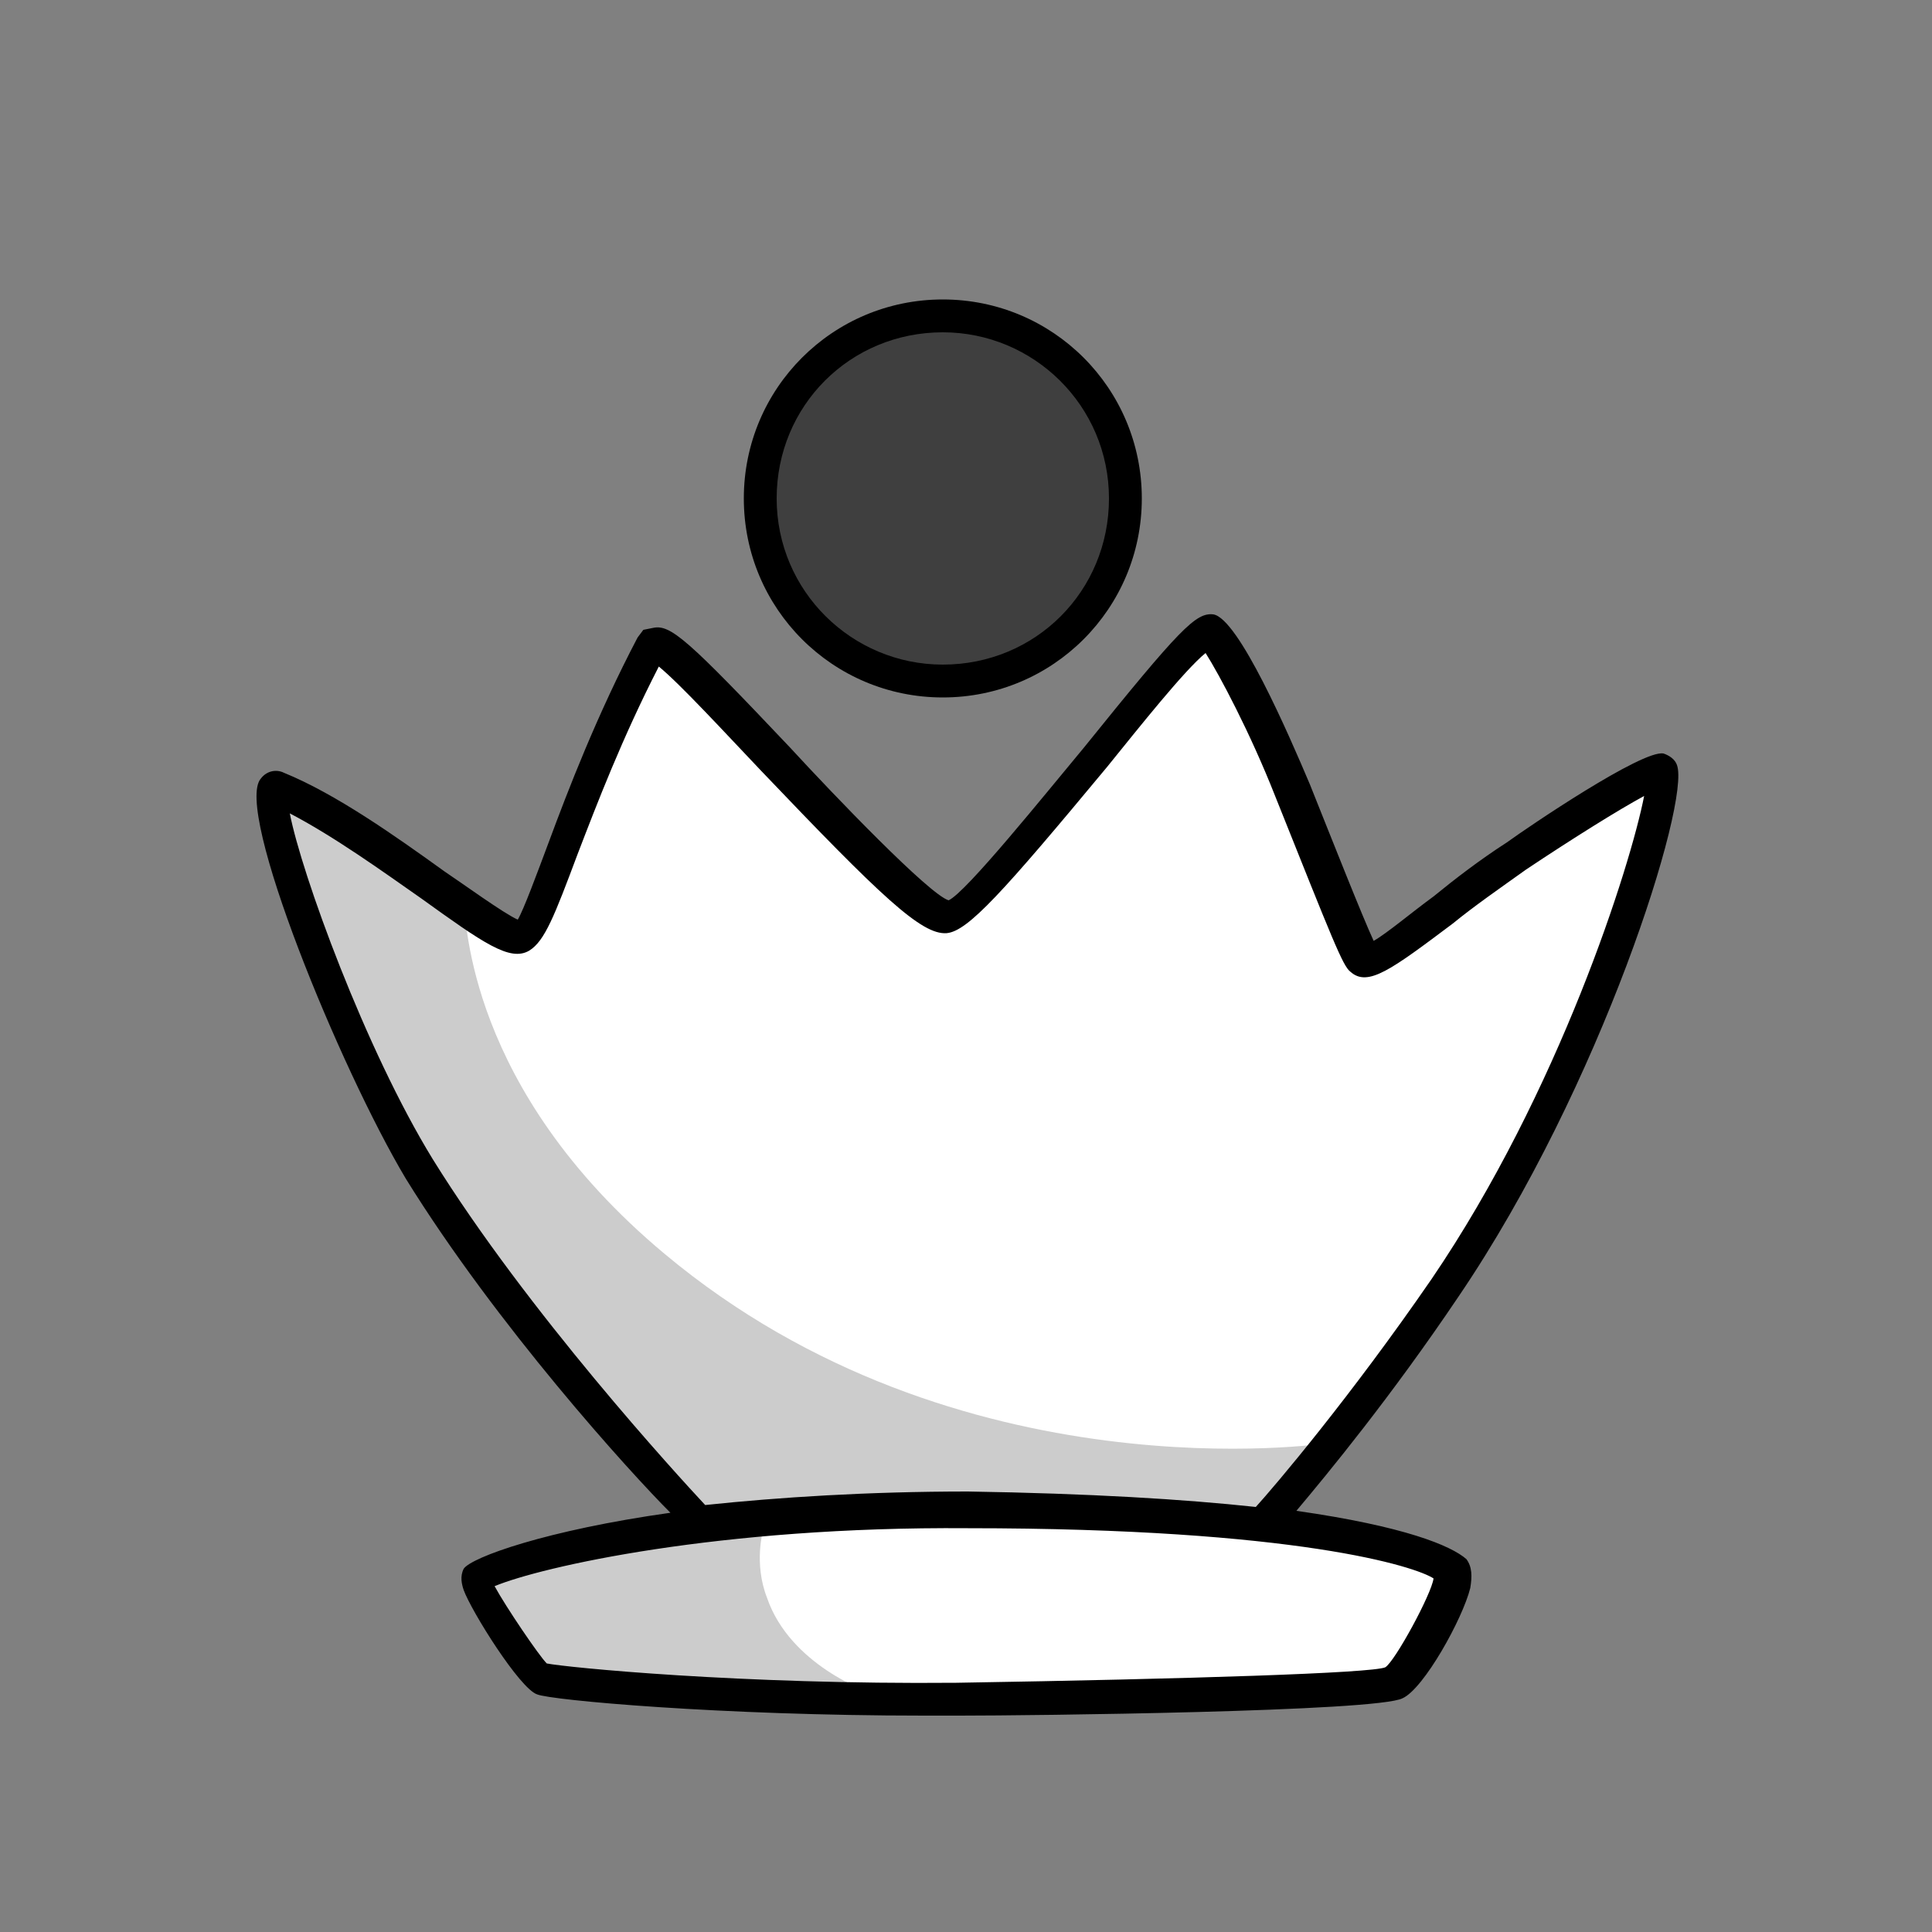 <?xml version="1.0" encoding="utf-8"?>
<!-- Generator: Adobe Illustrator 26.3.1, SVG Export Plug-In . SVG Version: 6.00 Build 0)  -->
<svg version="1.1" id="Layer_1" xmlns="http://www.w3.org/2000/svg" xmlns:xlink="http://www.w3.org/1999/xlink" x="0px" y="0px"
	 viewBox="0 0 100 100" style="enable-background:new 0 0 100 100;" xml:space="preserve">
<rect x="0" y="0" width="100" height="100" fill="#808080" stroke="none"/>
<style type="text/css">
	.st0{fill-rule:evenodd;clip-rule:evenodd;fill:#FFFFFF;}
	.st1{fill-rule:evenodd;clip-rule:evenodd;fill:#CCCCCC;}
	.st2{fill-rule:evenodd;clip-rule:evenodd;fill:#3F3F3F;}
</style>
<g>
	<g>
		<path class="st0" d="M14.6,41.9c1.1,0,10.7,6.4,11.8,6.4s7.1-15.1,7.8-14.9c0.8,0.2,14.1,14.1,14.9,14.1s12.1-14.7,13.2-14.6
			s7.5,15.8,8.3,16.2c0.8,0.3,14.3-9.4,15.1-8.6c0.8,0.8-6,19.1-9.1,23.5S65.9,79.1,65.9,79.1s8.5,0.6,8.8,2.1s-1.7,5-2.5,5.5
			c-0.8,0.5-21.3,1.4-25.1,1.3c-3.8-0.2-18.7-1.1-19.5-1.7c-0.8-0.6-3-5.2-2.4-5.2c0.6,0,10.8-2.5,10.8-2.5s-9.9-11.5-14-17.6
			S14.6,41.9,14.6,41.9z"/>
	</g>
	<g>
		<path class="st1" d="M24,47c0.2,0.5,0.1,9.3,10.4,17.9c15.2,12.7,34.3,9.8,34.3,9.8l-3.1,4c0,0-15.4-0.2-19-0.2s-7.1,0.7-7.1,0.7
			s-0.5,1.7,0.2,3.5c1.2,3.5,5.3,4.9,5.3,4.9s-7.9,0.5-12.9,0.1c-4.5-0.4-4-0.7-4-0.7l-3.3-5.3c0,0,3.8-1.7,6.9-2.1s4.8-1,4.8-1
			s-5.1-4.1-13.4-16.4s-8.9-21.2-8.9-21.2L24,47z"/>
	</g>
	<g>
		<circle class="st2" cx="48.9" cy="25.9" r="9.5"/>
	</g>
	<path d="M67.1,78.2c1.6-1.9,4.9-5.9,8.4-11.1c7.4-10.9,12-25.6,11.3-27.5c-0.1-0.3-0.4-0.5-0.7-0.6c-1.1-0.2-7,3.8-8.1,4.6
		c-1.4,0.9-2.7,1.9-3.8,2.8c-1.1,0.8-2.4,1.9-3.1,2.3c-0.6-1.3-2.1-5.1-3.3-8.1c-1.1-2.6-3.7-8.6-5-8.8c-0.9-0.1-1.7,0.7-6.7,6.9
		c-2,2.4-6.1,7.5-7,7.9c-1-0.3-5.9-5.4-8.2-7.9c-5.3-5.6-6.2-6.4-7.1-6.2l-0.5,0.1L33,33c-2.1,4-3.6,7.9-4.6,10.6
		c-0.6,1.6-1.3,3.5-1.6,4c-0.7-0.3-2.9-1.9-3.8-2.5c-2.5-1.8-5.6-4-8.3-5.1c-0.4-0.2-0.9-0.1-1.2,0.3c-1.4,1.6,4.1,15,7.5,20.7
		c4.7,7.6,11.6,15.2,13.7,17.3c-6.4,0.9-10.3,2.3-10.7,2.9c-0.2,0.4-0.1,0.8,0,1.1c0.4,1.1,2.9,5.1,3.8,5.4c0.7,0.3,9.5,1.1,20,1.1
		c0.6,0,1.3,0,1.9,0c3.6,0,21.6-0.2,22.9-0.9c1.1-0.5,3.1-4.1,3.5-5.7c0.1-0.6,0.1-1.1-0.2-1.5C75.1,80,72.7,79,67.1,78.2z
		 M74.2,81.7c-0.1,0.8-2,4.3-2.5,4.6c-0.7,0.3-10,0.6-22.2,0.8c-11.2,0.1-20.2-0.8-21.2-1c-0.4-0.4-2.1-2.9-2.7-4
		c2.4-1,11.6-3.1,24.5-3C67.2,79.1,73.3,81.1,74.2,81.7z M22.4,60c-3.5-5.7-6.8-14.8-7.4-17.9c2.3,1.2,4.8,3,6.8,4.4
		c3.2,2.3,4.6,3.3,5.6,2.7c0.8-0.5,1.3-1.8,2.5-5c1-2.6,2.3-6,4.2-9.7c1.1,0.9,3.4,3.4,5.3,5.4c6.2,6.5,8.3,8.5,9.6,8.4
		c1.1-0.1,2.9-2.1,8.3-8.6c1.7-2.1,4-5,5.1-5.9c0.7,1.1,2.3,4.1,3.6,7.4c3,7.5,3.5,8.8,3.9,9.1c0.9,0.8,2.1-0.1,5.3-2.5
		c1.1-0.9,2.4-1.8,3.8-2.8c2.4-1.6,4.8-3.1,6.1-3.8c-0.7,3.6-4.4,15.3-11,25C69.9,72.3,66,76.9,65,78c-3.7-0.4-8.6-0.7-14.9-0.8
		c-5.2,0-9.8,0.3-13.6,0.7C35.1,76.4,27.3,67.9,22.4,60z"/>
	<path d="M48.8,15.5c-5.7,0-10.3,4.6-10.3,10.3s4.6,10.3,10.3,10.3c5.7,0,10.3-4.6,10.3-10.3S54.5,15.5,48.8,15.5z M48.8,34.4
		c-4.7,0-8.6-3.8-8.6-8.6s3.8-8.6,8.6-8.6c4.7,0,8.6,3.8,8.6,8.6S53.6,34.4,48.8,34.4z"/>
</g>
</svg>
